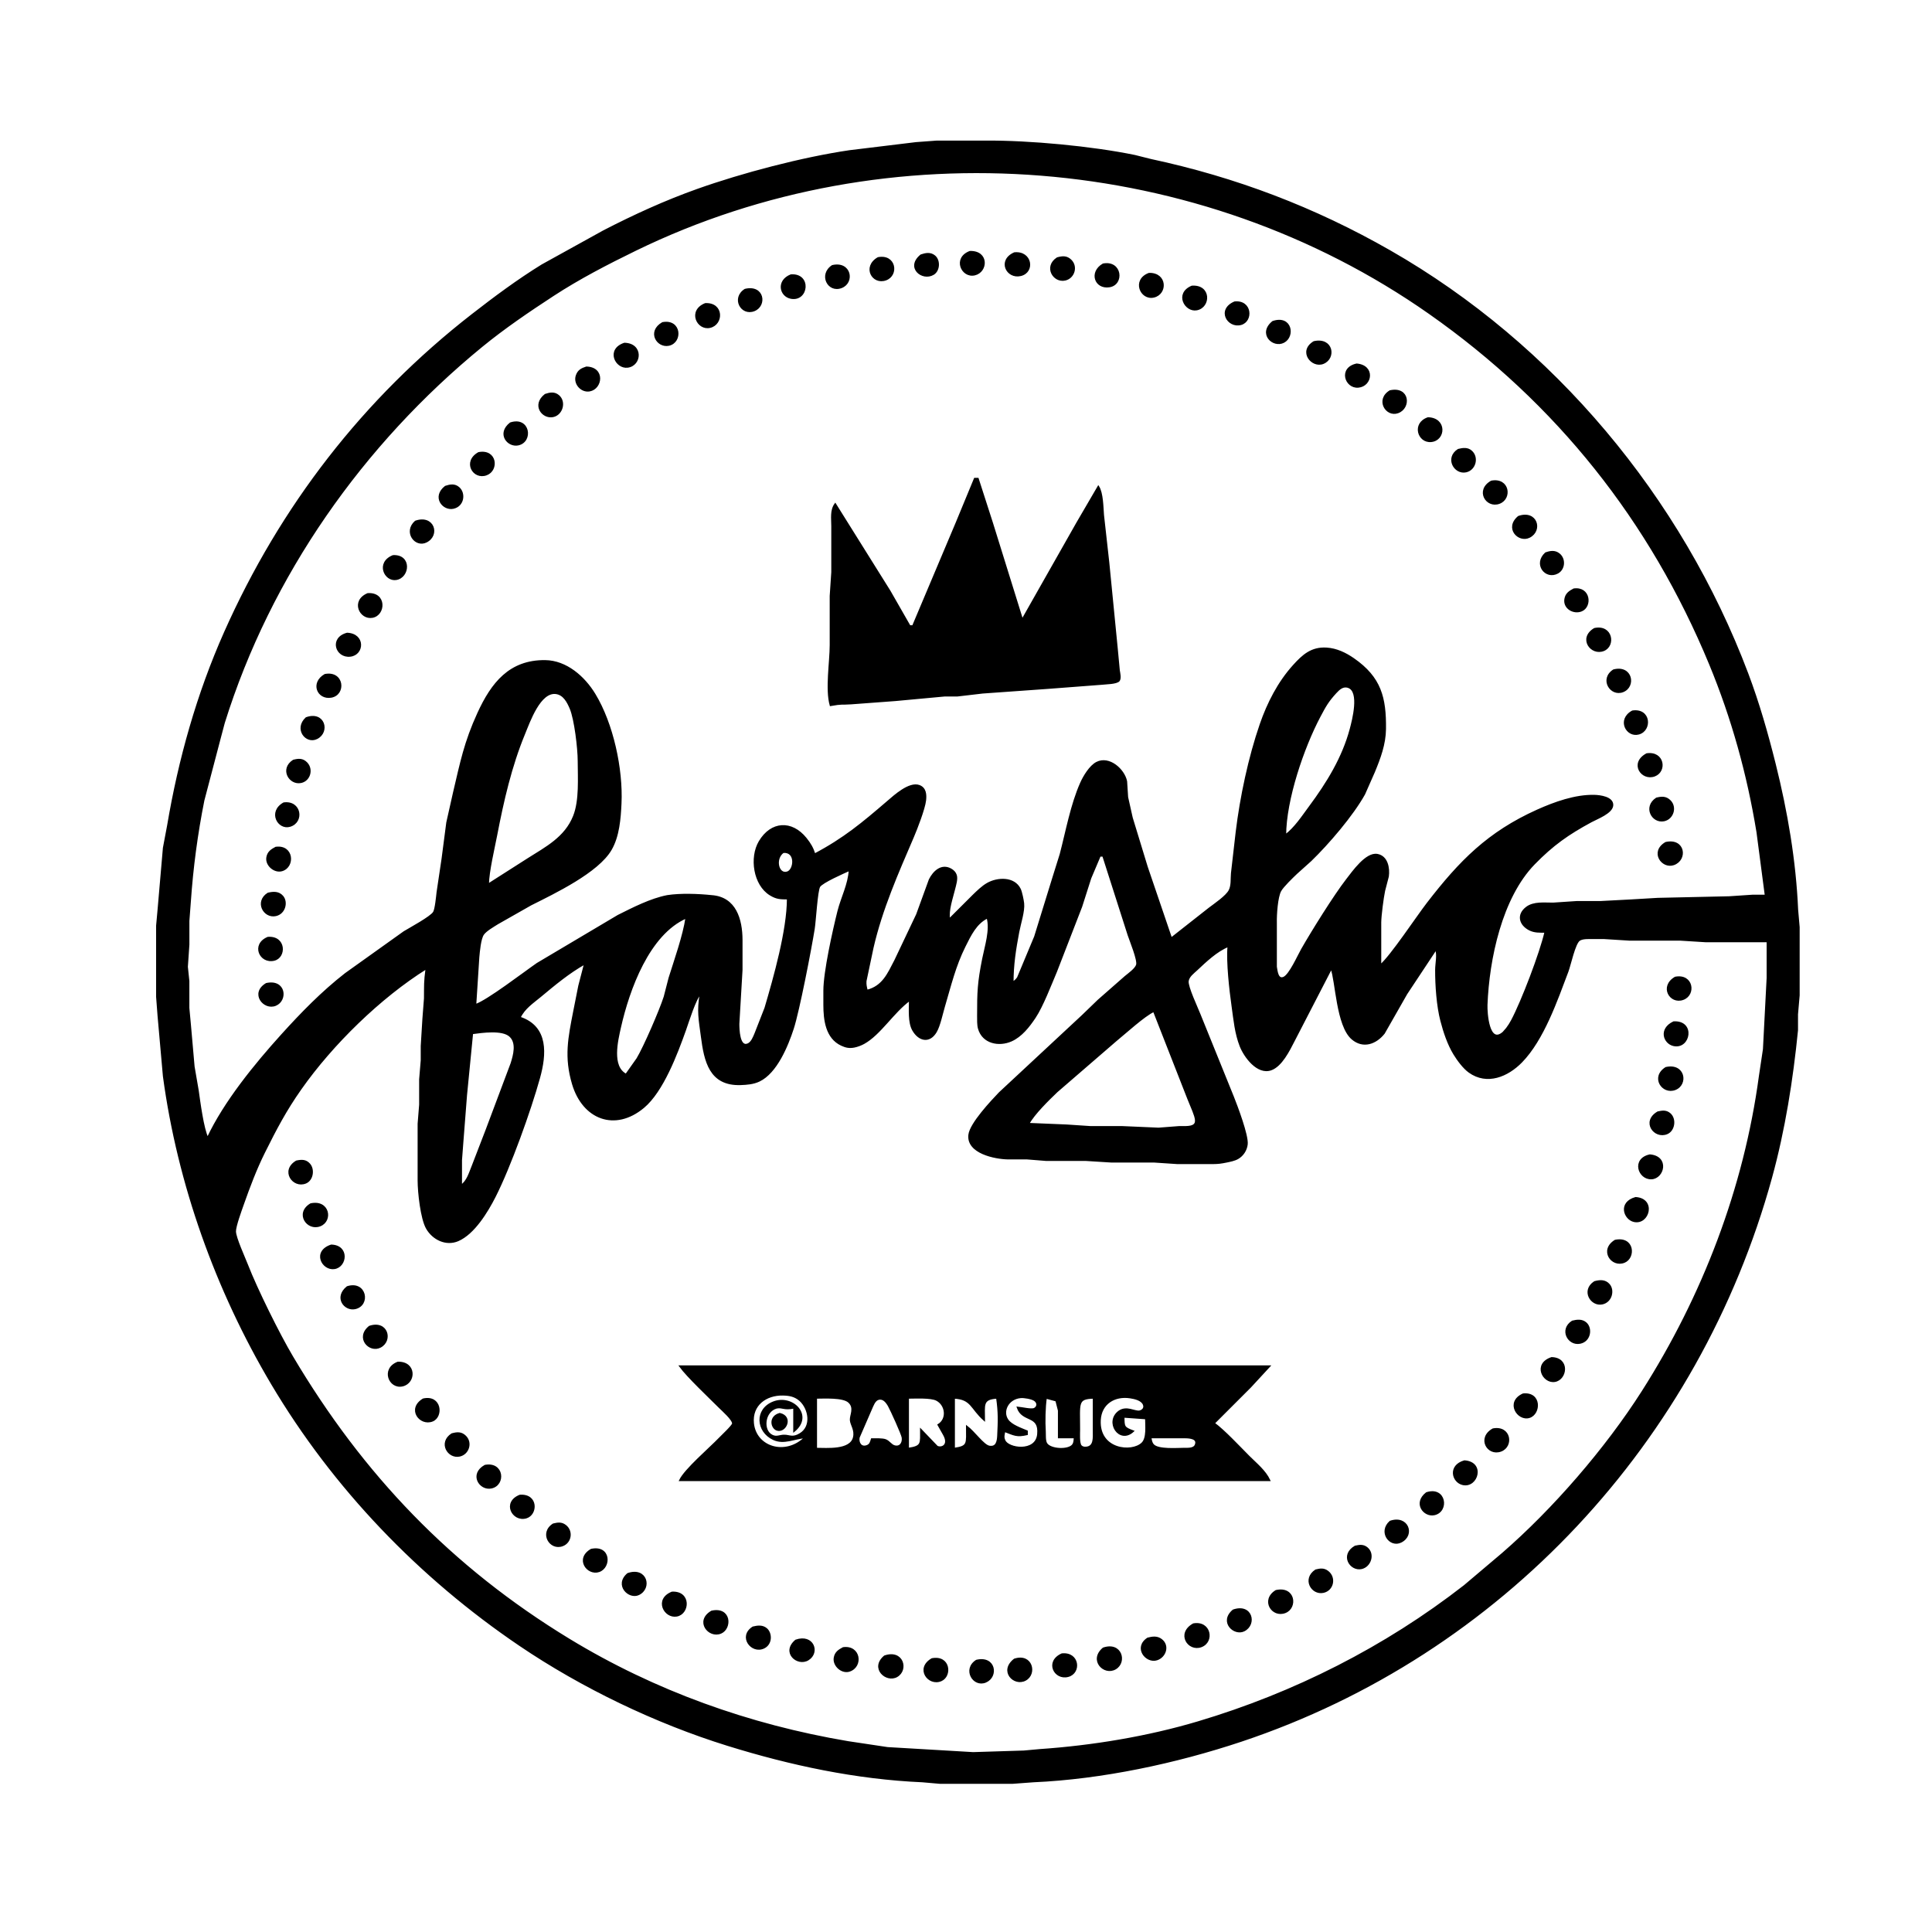 <svg xmlns="http://www.w3.org/2000/svg"
     width="16.931in" height="16.931in"
     viewBox="0 0 1219 1219">
  <path id="Barnslig Logo"
        fill="black" stroke="black" stroke-width="1"
        d="M 612.02,158.83
           C 601.33,162.82 606.91,175.15 614.98,173.26
             622.91,171.40 623.64,158.57 612.02,158.83 Z
           M 640.04,159.69
           C 629.55,164.35 635.35,175.74 643.98,173.68
             652.72,171.60 650.82,158.58 640.04,159.69 Z
           M 581.11,161.02
           C 571.67,168.67 581.87,177.10 588.85,172.98
             592.60,170.77 592.98,164.37 589.69,161.60
             587.07,159.40 583.99,160.03 581.11,161.02 Z
           M 554.04,162.75
           C 544.34,168.34 550.58,179.51 558.98,176.40
             566.75,173.52 564.97,160.67 554.04,162.75 Z
           M 667.11,162.85
           C 658.83,168.25 664.77,178.10 671.98,176.53
             677.50,175.33 679.73,168.36 675.69,164.31
             673.03,161.65 670.37,161.96 667.11,162.85 Z
           M 696.04,166.75
           C 687.46,171.69 690.97,182.16 699.98,180.76
             709.01,179.36 707.55,164.56 696.04,166.75 Z
           M 525.19,167.74
           C 516.84,173.21 522.55,184.56 530.96,181.26
             538.93,178.13 536.66,165.08 525.19,167.74 Z
           M 725.01,172.67
           C 714.44,176.59 719.76,189.18 727.98,187.26
             736.29,185.31 736.02,172.40 725.01,172.67 Z
           M 499.02,173.61
           C 490.17,177.11 492.19,186.70 499.02,188.02
             509.75,190.09 511.71,172.64 499.02,173.61 Z
           M 752.04,180.74
           C 741.37,185.26 747.93,196.59 755.00,195.32
             763.50,193.80 763.85,179.90 752.04,180.74 Z
           M 470.11,182.74
           C 461.78,188.02 467.72,199.11 475.90,195.84
             483.54,192.78 481.87,179.93 470.11,182.74 Z
           M 779.02,190.69
           C 767.96,195.39 774.75,206.79 782.96,204.57
             790.34,202.56 789.61,189.61 779.02,190.69 Z
           M 445.02,191.75
           C 434.23,196.07 440.05,208.23 447.98,206.39
             456.15,204.49 456.31,191.18 445.02,191.75 Z
           M 803.11,203.02
           C 793.99,210.41 803.19,219.31 809.94,215.81
             816.85,212.23 814.76,199.07 803.11,203.02 Z
           M 418.04,203.75
           C 408.55,209.22 414.72,219.22 421.98,217.67
             430.36,215.88 429.55,201.56 418.04,203.75 Z
           M 829.06,215.74
           C 819.32,221.62 827.81,232.03 834.91,229.13
             842.72,225.93 840.84,213.13 829.06,215.74 Z
           M 394.00,216.76
           C 382.69,220.52 388.51,232.42 395.98,231.50
             404.50,230.46 405.55,217.05 394.00,216.76 Z
           M 856.00,229.86
           C 844.74,232.28 848.97,244.81 857.00,244.11
             865.51,243.36 867.24,230.82 856.00,229.86 Z
           M 370.00,231.76
           C 367.02,232.74 364.89,233.74 363.78,237.02
             362.09,242.03 366.83,247.38 372.00,246.47
             379.74,245.09 381.41,232.05 370.00,231.76 Z
           M 877.06,246.74
           C 868.15,252.12 874.64,262.87 881.98,260.24
             889.95,257.39 889.11,244.07 877.06,246.74 Z
           M 344.06,249.02
           C 335.75,255.50 342.32,264.09 348.98,262.67
             354.64,261.46 356.87,253.58 352.43,249.74
             349.83,247.48 346.97,248.05 344.06,249.02 Z
           M 901.02,263.76
           C 891.10,267.14 894.85,279.19 902.99,278.42
             911.76,277.60 912.50,264.05 901.02,263.76 Z
           M 322.06,267.02
           C 313.68,273.56 320.44,281.95 326.98,280.53
             336.11,278.54 334.02,263.08 322.06,267.02 Z
           M 920.11,283.74
           C 911.99,288.89 917.75,299.10 924.98,297.53
             930.71,296.28 932.71,288.66 928.35,284.74
             925.94,282.56 922.94,283.05 920.11,283.74 Z
           M 302.02,285.75
           C 292.13,291.27 298.72,302.51 306.96,299.40
             314.42,296.58 313.19,283.65 302.02,285.75 Z
           M 941.02,303.75
           C 931.15,309.26 937.84,320.42 945.98,317.40
             953.74,314.52 952.01,301.68 941.02,303.75 Z
           M 281.06,307.02
           C 272.81,313.46 279.53,321.92 286.00,320.53
             292.50,319.13 293.45,311.22 289.43,307.74
             286.83,305.48 283.98,306.05 281.06,307.02 Z
           M 958.13,326.02
           C 949.54,333.24 958.26,342.17 964.96,338.81
             973.13,334.71 969.56,322.03 958.13,326.02 Z
           M 262.15,329.02
           C 254.78,335.56 262.04,345.27 268.96,341.81
             277.41,337.58 273.50,325.03 262.15,329.02 Z
           M 975.23,349.02
           C 967.69,355.97 975.29,365.48 982.78,361.42
             987.10,359.07 987.54,352.65 983.72,349.60
             981.04,347.45 978.14,347.97 975.23,349.02 Z
           M 248.01,350.75
           C 237.41,355.00 242.81,366.65 250.00,365.46
             258.12,364.12 259.38,350.17 248.01,350.75 Z
           M 993.02,371.78
           C 990.29,373.23 988.09,374.64 987.54,378.00
             986.60,383.73 992.96,387.34 997.89,385.26
             1004.21,382.60 1003.12,370.39 993.02,371.78 Z
           M 232.04,374.74
           C 221.60,379.16 227.27,390.76 234.98,389.32
             242.95,387.84 243.52,373.92 232.04,374.74 Z
           M 1006.05,396.74
           C 996.03,402.70 1003.99,413.52 1011.89,410.26
             1019.03,407.32 1017.09,394.40 1006.05,396.74 Z
           M 219.02,399.72
           C 208.08,402.62 212.05,414.86 221.00,413.84
             229.42,412.88 230.11,400.19 219.02,399.72 Z
           M 1018.11,422.86
           C 1009.50,428.45 1016.27,439.23 1023.96,436.26
             1031.95,433.16 1029.62,419.87 1018.11,422.86 Z
           M 205.04,425.75
           C 196.14,430.88 200.51,441.18 208.98,439.71
             217.97,438.14 216.76,423.52 205.04,425.75 Z
           M 1030.02,448.78
           C 1020.45,454.00 1026.38,465.06 1033.98,462.94
             1041.99,460.70 1041.26,447.13 1030.02,448.78 Z
           M 193.23,453.02
           C 185.82,459.84 193.14,469.26 199.95,465.81
             207.89,461.78 204.55,448.93 193.23,453.02 Z
           M 1039.02,475.78
           C 1028.34,481.55 1035.91,492.44 1043.96,489.40
             1051.45,486.57 1049.71,474.21 1039.02,475.78 Z
           M 185.11,479.86
           C 176.82,485.24 182.78,495.11 189.98,493.53
             195.44,492.33 197.28,485.39 193.49,481.43
             190.96,478.78 188.29,479.03 185.11,479.86 Z
           M 1045.19,503.74
           C 1037.00,509.12 1042.54,519.26 1049.98,517.67
             1055.45,516.50 1057.74,509.37 1053.69,505.31
             1051.09,502.72 1048.41,502.95 1045.19,503.74 Z
           M 179.04,506.78
           C 169.34,512.24 175.61,523.42 182.98,521.17
             191.66,518.53 189.69,505.30 179.04,506.78 Z
           M 1051.04,531.74
           C 1041.25,537.44 1048.76,547.90 1055.98,545.39
             1064.45,542.44 1062.90,529.13 1051.04,531.74 Z
           M 174.02,534.78
           C 171.29,536.23 169.09,537.64 168.54,541.00
             167.73,545.90 173.27,550.62 177.98,549.17
             185.83,546.76 184.90,533.29 174.02,534.78 Z
           M 169.11,563.74
           C 160.94,568.92 166.56,579.14 173.98,577.53
             179.75,576.27 181.33,569.12 178.26,565.57
             175.78,562.70 172.40,562.95 169.11,563.74 Z
           M 169.04,591.61
           C 158.74,595.87 164.07,607.84 172.98,605.68
             180.28,603.92 180.08,590.76 169.04,591.61 Z
           M 1057.04,616.75
           C 1047.32,622.35 1053.80,633.43 1061.98,630.40
             1069.76,627.52 1067.97,614.67 1057.04,616.75 Z
           M 168.05,620.74
           C 158.07,626.68 166.57,637.19 173.90,634.13
             181.23,631.07 179.94,618.11 168.05,620.74 Z
           M 1056.01,644.92
           C 1046.80,649.25 1049.91,658.20 1056.01,659.53
             1066.17,661.74 1069.37,644.16 1056.01,644.92 Z
           M 1051.11,673.74
           C 1041.74,679.61 1048.99,690.36 1056.96,687.26
             1064.82,684.20 1062.84,671.09 1051.11,673.74 Z
           M 1046.04,701.74
           C 1035.87,707.65 1043.92,718.45 1051.81,715.13
             1056.39,713.20 1057.35,705.94 1053.57,702.74
             1051.19,700.72 1048.78,701.14 1046.04,701.74 Z
           M 1041.00,728.86
           C 1029.70,731.29 1033.91,743.95 1042.00,743.59
             1049.68,743.25 1052.92,729.87 1041.00,728.86 Z
           M 187.05,732.74
           C 177.25,738.57 184.99,749.53 192.89,746.26
             197.17,744.49 198.19,737.95 195.26,734.57
             192.92,731.86 190.17,732.07 187.05,732.74 Z
           M 1032.00,755.77
           C 1021.19,758.77 1024.88,769.19 1031.02,770.53
             1040.32,772.56 1044.60,756.54 1032.00,755.77 Z
           M 196.05,759.74
           C 186.42,765.47 193.90,776.42 201.96,773.26
             209.74,770.21 207.51,757.21 196.05,759.74 Z
           M 1019.10,782.75
           C 1009.38,788.69 1016.93,799.54 1024.89,796.26
             1031.64,793.48 1030.89,780.34 1019.10,782.75 Z
           M 209.00,785.76
           C 197.26,789.64 203.46,801.38 211.00,800.24
             218.58,799.09 220.05,786.04 209.00,785.76 Z
           M 1006.11,808.85
           C 997.88,814.21 1003.95,824.06 1010.98,822.53
             1016.75,821.27 1018.33,814.12 1015.26,810.57
             1012.75,807.66 1009.41,807.95 1006.11,808.85 Z
           M 219.11,812.03
           C 210.96,818.61 217.50,826.92 224.00,825.53
             233.59,823.46 230.82,808.24 219.11,812.03 Z
           M 992.11,833.74
           C 984.10,838.82 989.51,848.88 996.98,847.34
             1003.42,846.01 1004.36,837.96 1000.57,834.74
             998.06,832.60 995.01,833.04 992.11,833.74 Z
           M 233.11,837.02
           C 224.42,844.06 233.15,853.38 239.95,849.82
             247.63,845.80 244.35,833.20 233.11,837.02 Z
           M 979.00,856.76
           C 967.39,860.62 973.66,872.67 981.00,871.46
             988.39,870.24 990.20,857.04 979.00,856.76 Z
           M 251.04,859.67
           C 240.62,863.66 245.67,876.20 253.98,874.26
             262.13,872.35 262.35,859.39 251.04,859.67 Z
           M 961.04,879.69
           C 950.03,884.62 957.68,896.46 964.96,894.17
             971.82,892.01 972.33,878.53 961.04,879.69 Z
           M 267.05,882.87
           C 256.96,888.97 265.10,899.57 272.89,896.40
             279.38,893.76 278.24,880.36 267.05,882.87 Z
           M 942.02,901.75
           C 932.18,907.24 938.62,918.49 946.98,915.40
             954.73,912.53 953.01,899.68 942.02,901.75 Z
           M 285.11,904.85
           C 276.83,910.25 282.77,920.10 289.98,918.53
             295.50,917.33 297.73,910.36 293.69,906.31
             291.03,903.65 288.37,903.96 285.11,904.85 Z
           M 924.00,921.90
           C 913.81,924.79 916.44,935.09 923.02,936.53
             932.11,938.51 936.82,922.78 924.00,921.90 Z
           M 306.02,924.75
           C 296.36,930.14 302.77,940.19 310.00,938.67
             318.72,936.83 317.60,922.57 306.02,924.75 Z
           M 900.06,942.02
           C 891.79,948.48 898.57,956.93 904.98,955.53
             914.11,953.54 912.02,938.08 900.06,942.02 Z
           M 328.02,943.61
           C 317.12,947.92 323.52,959.90 331.91,957.57
             338.90,955.61 339.25,942.76 328.02,943.61 Z
           M 877.15,960.02
           C 869.80,966.53 877.01,976.29 883.96,972.81
             892.58,968.50 888.21,956.20 877.15,960.02 Z
           M 349.11,961.74
           C 340.59,967.14 347.05,978.09 354.95,975.09
             360.22,973.10 361.24,966.04 356.77,962.60
             354.24,960.64 351.93,961.06 349.11,961.74 Z
           M 855.04,975.74
           C 845.73,981.15 852.05,991.02 859.00,989.53
             864.62,988.32 867.13,980.61 862.57,976.74
             860.19,974.72 857.78,975.14 855.04,975.74 Z
           M 373.04,977.74
           C 362.99,983.58 370.82,993.91 377.98,991.39
             385.31,988.80 385.01,975.18 373.04,977.74 Z
           M 830.19,990.74
           C 821.91,996.17 827.67,1006.12 834.98,1004.53
             841.10,1003.20 842.67,995.37 837.77,991.60
             835.26,989.66 832.99,990.05 830.19,990.74 Z
           M 396.13,993.02
           C 387.87,1000.04 396.86,1008.86 402.96,1005.94
             411.13,1002.02 407.88,988.92 396.13,993.02 Z
           M 805.10,1003.74
           C 795.72,1009.53 802.73,1020.53 810.95,1017.26
             818.35,1014.32 816.91,1001.08 805.10,1003.74 Z
           M 424.02,1004.75
           C 413.05,1009.14 419.34,1020.84 426.98,1019.47
             434.76,1018.07 435.69,1004.16 424.02,1004.75 Z
           M 778.13,1016.02
           C 769.44,1023.32 778.77,1031.94 784.95,1028.81
             792.76,1024.85 789.77,1011.96 778.13,1016.02 Z
           M 449.04,1016.74
           C 438.69,1022.76 447.26,1033.47 454.81,1030.26
             461.48,1027.43 461.05,1014.10 449.04,1016.74 Z
           M 753.02,1024.76
           C 742.46,1030.61 749.81,1041.84 757.91,1038.82
             765.95,1035.81 763.68,1022.88 753.02,1024.76 Z
           M 475.11,1026.74
           C 465.99,1032.52 474.27,1043.32 481.94,1039.65
             487.03,1037.21 486.72,1030.41 483.57,1027.74
             481.06,1025.60 478.01,1026.04 475.11,1026.74 Z
           M 724.19,1033.74
           C 715.37,1039.54 723.24,1049.31 729.98,1047.07
             735.31,1045.30 737.60,1038.35 732.77,1034.60
             730.12,1032.54 727.16,1032.98 724.19,1033.74 Z
           M 502.13,1035.02
           C 493.13,1042.60 503.25,1051.22 509.89,1047.11
             517.14,1042.62 513.02,1031.22 502.13,1035.02 Z
           M 532.02,1039.78
           C 529.29,1041.23 527.09,1042.64 526.54,1046.00
             525.73,1050.90 531.21,1055.81 535.98,1054.22
             544.27,1051.46 542.68,1038.32 532.02,1039.78 Z
           M 696.13,1040.02
           C 687.28,1047.45 696.68,1057.00 703.79,1052.82
             710.77,1048.72 707.46,1036.14 696.13,1040.02 Z
           M 670.04,1043.69
           C 659.49,1048.38 665.44,1059.87 673.96,1057.57
             681.94,1055.41 680.70,1042.59 670.04,1043.69 Z
           M 558.13,1045.02
           C 549.19,1052.53 559.27,1061.47 565.87,1057.68
             572.97,1053.60 569.61,1041.01 558.13,1045.02 Z
           M 588.04,1046.75
           C 577.70,1052.70 585.90,1063.70 593.81,1060.26
             600.33,1057.43 599.27,1044.62 588.04,1046.75 Z
           M 640.06,1047.02
           C 630.62,1054.38 639.88,1063.74 646.94,1059.97
             654.06,1056.18 651.09,1043.38 640.06,1047.02 Z
           M 616.11,1047.74
           C 607.53,1053.18 614.20,1064.40 621.91,1061.14
             629.71,1057.84 627.86,1044.93 616.11,1047.74 Z
           M 429.00,862.00
           C 433.56,868.37 447.70,881.70 454.00,888.00
             455.82,889.82 462.62,895.76 462.40,898.24
             462.28,899.59 455.39,906.05 454.00,907.49
             447.83,913.91 432.19,927.26 429.00,934.00
             429.00,934.00 801.00,934.00 801.00,934.00
             798.17,928.02 792.63,923.63 788.00,919.00
             782.19,913.19 772.16,902.41 766.00,898.00
             766.00,898.00 789.00,875.00 789.00,875.00
             789.00,875.00 801.00,862.00 801.00,862.00
             801.00,862.00 761.00,862.00 761.00,862.00
             761.00,862.00 679.00,862.00 679.00,862.00
             679.00,862.00 429.00,862.00 429.00,862.00 Z
           M 501.00,888.22
           C 501.00,888.22 501.00,903.00 501.00,903.00
             513.05,893.25 500.09,880.03 488.00,884.74
             476.42,889.25 477.43,903.16 488.00,908.08
             494.76,911.22 501.11,907.34 508.00,907.00
             495.54,919.20 476.71,913.26 475.20,898.00
             474.06,886.44 483.29,879.79 494.00,880.02
             498.11,880.10 501.49,880.71 504.79,883.56
             510.60,888.86 512.60,900.08 504.79,904.77
             500.23,907.61 498.03,905.73 495.00,905.73
             492.11,905.61 490.03,907.24 487.11,905.73
             480.86,902.68 481.98,890.42 490.00,888.22
             493.85,887.50 494.57,889.60 501.00,888.22 Z
           M 642.00,888.00
           C 645.11,897.47 656.15,892.23 654.89,905.00
             653.72,916.82 635.78,914.13 633.81,908.78
             632.80,906.76 633.47,904.94 633.81,903.00
             639.93,905.35 641.58,906.50 648.00,905.00
             648.00,905.00 648.00,903.00 648.00,903.00
             644.16,901.37 638.11,899.35 635.74,895.89
             631.99,890.42 635.97,882.34 644.00,881.64
             646.18,881.45 650.85,882.24 652.68,883.43
             654.99,884.92 654.90,887.63 652.68,888.81
             650.86,889.77 644.52,888.21 642.00,888.00 Z
           M 715.00,903.00
           C 708.99,900.77 709.07,900.28 709.00,894.00
             709.00,894.00 723.00,895.00 723.00,895.00
             723.00,899.44 723.99,907.32 720.69,910.57
             714.22,916.94 693.05,914.96 694.04,896.00
             694.59,885.55 703.21,880.29 713.00,881.77
             715.87,882.21 720.36,883.14 721.60,886.17
             722.49,888.35 721.04,890.03 718.89,890.48
             715.67,890.86 710.86,887.23 706.11,890.48
             697.12,896.97 706.24,911.14 715.00,903.00 Z
           M 515.00,914.00
           C 515.00,914.00 515.00,882.00 515.00,882.00
             520.02,882.00 531.86,881.23 535.57,884.58
             539.65,888.28 536.50,892.94 536.71,896.00
             536.93,899.10 539.84,902.23 538.68,906.98
             536.61,915.47 521.70,914.00 515.00,914.00 Z
           M 550.00,908.00
           C 549.38,909.95 549.11,911.57 546.87,912.34
             543.22,913.61 541.30,910.34 541.89,907.00
             541.89,907.00 549.70,889.00 549.70,889.00
             550.67,886.89 551.74,883.50 554.21,882.78
             557.34,881.87 559.42,884.72 560.74,887.05
             562.18,889.59 569.09,904.75 569.42,907.00
             569.91,910.41 567.93,913.51 564.20,912.35
             562.14,911.70 561.11,909.54 558.79,908.59
             556.82,907.79 552.27,908.00 550.00,908.00 Z
           M 592.00,899.00
           C 592.00,899.00 595.39,905.00 595.39,905.00
             599.30,911.77 594.31,914.11 591.29,912.72
             591.29,912.72 581.00,902.00 581.00,902.00
             581.00,910.88 581.96,912.70 573.00,914.00
             573.00,914.00 573.00,882.00 573.00,882.00
             577.47,882.00 587.28,881.41 590.96,883.31
             596.99,886.44 598.01,895.39 592.00,899.00 Z
           M 621.00,896.00
           C 621.00,886.50 619.43,882.57 629.00,882.00
             630.34,891.33 630.12,896.71 629.67,906.00
             629.50,909.44 628.79,913.49 624.15,912.65
             620.51,911.99 614.70,903.53 610.00,900.00
             610.00,911.03 611.16,912.67 602.00,914.00
             602.00,914.00 602.00,882.00 602.00,882.00
             613.20,882.55 612.57,888.57 621.00,896.00 Z
           M 668.00,907.00
           C 668.00,907.00 678.00,907.00 678.00,907.00
             677.87,908.58 677.93,910.19 676.98,911.57
             674.38,915.35 662.56,914.77 660.21,910.72
             659.13,908.87 659.48,905.24 659.34,903.00
             658.95,897.08 659.12,887.85 660.00,882.00
             660.00,882.00 666.40,883.74 666.40,883.74
             666.40,883.74 668.00,890.00 668.00,890.00
             668.00,890.00 668.00,907.00 668.00,907.00 Z
           M 690.00,882.00
           C 690.00,882.00 690.00,895.00 690.00,895.00
             690.00,895.00 690.00,903.00 690.00,903.00
             689.99,907.02 690.68,913.09 685.01,913.30
             683.87,913.34 682.77,913.12 681.99,912.22
             680.58,910.60 681.00,904.26 681.00,902.00
             681.00,885.15 679.43,882.27 690.00,882.00 Z
           M 492.00,892.00
           C 485.23,893.85 486.67,900.95 490.22,902.16
             495.55,903.96 500.35,893.95 492.00,892.00 Z
           M 726.00,907.00
           C 726.00,907.00 738.00,907.00 738.00,907.00
             738.00,907.00 748.00,907.00 748.00,907.00
             750.66,907.05 756.05,907.42 754.34,911.70
             753.29,914.34 749.31,913.98 747.00,914.00
             742.55,914.03 730.74,914.98 727.68,911.66
             726.42,910.29 726.30,908.72 726.00,907.00 Z
           M 615.00,302.00
           C 615.00,302.00 603.43,330.00 603.43,330.00
             603.43,330.00 576.00,395.00 576.00,395.00
             576.00,395.00 574.00,395.00 574.00,395.00
             574.00,395.00 561.40,373.00 561.40,373.00
             561.40,373.00 527.00,318.00 527.00,318.00
             524.09,321.96 525.00,327.26 525.00,332.00
             525.00,332.00 525.00,361.00 525.00,361.00
             525.00,361.00 524.00,376.00 524.00,376.00
             524.00,376.00 524.00,407.00 524.00,407.00
             523.98,417.82 521.11,434.81 524.00,445.00
             531.57,443.64 530.49,444.36 537.00,443.91
             537.00,443.91 565.00,441.83 565.00,441.83
             565.00,441.83 596.00,438.96 596.00,438.96
             596.00,438.96 604.00,438.96 604.00,438.96
             604.00,438.96 620.00,437.09 620.00,437.09
             620.00,437.09 661.00,434.17 661.00,434.17
             661.00,434.17 695.00,431.58 695.00,431.58
             697.54,431.24 704.57,431.30 706.05,429.40
             707.09,427.80 706.33,424.84 706.05,423.00
             706.05,423.00 704.73,409.00 704.73,409.00
             704.73,409.00 699.42,355.00 699.42,355.00
             699.42,355.00 696.08,325.00 696.08,325.00
             695.68,319.96 695.63,311.06 693.00,307.00
             693.00,307.00 679.58,330.00 679.58,330.00
             679.58,330.00 660.30,364.00 660.30,364.00
             660.30,364.00 645.00,391.00 645.00,391.00
             645.00,391.00 626.02,330.00 626.02,330.00
             626.02,330.00 617.00,302.00 617.00,302.00
             617.00,302.00 615.00,302.00 615.00,302.00 Z
           M 591.00,89.21
           C 591.00,89.21 578.00,90.17 578.00,90.17
             578.00,90.17 536.00,95.27 536.00,95.27
             506.31,99.64 468.29,109.62 440.00,119.70
             419.74,126.91 400.08,135.90 381.00,145.74
             381.00,145.74 342.00,167.31 342.00,167.31
             326.69,176.75 312.18,187.55 298.00,198.58
             229.41,251.94 177.15,319.69 141.86,399.00
             124.58,437.84 112.98,479.14 105.92,521.00
             105.92,521.00 103.28,535.00 103.28,535.00
             103.28,535.00 99.91,574.00 99.91,574.00
             99.91,574.00 99.00,584.00 99.00,584.00
             99.00,584.00 99.00,629.00 99.00,629.00
             99.00,629.00 99.91,641.00 99.91,641.00
             99.91,641.00 103.28,679.00 103.28,679.00
             112.46,747.10 136.46,813.99 171.45,873.00
             210.48,938.81 264.74,995.21 328.00,1038.04
             367.24,1064.61 413.75,1086.96 459.00,1101.02
             498.87,1113.42 540.23,1122.22 582.00,1124.04
             582.00,1124.04 593.00,1125.00 593.00,1125.00
             593.00,1125.00 639.00,1125.00 639.00,1125.00
             639.00,1125.00 652.00,1124.04 652.00,1124.04
             695.23,1122.15 741.96,1112.17 783.00,1098.49
             947.14,1043.76 1071.81,909.31 1117.58,743.00
             1125.87,712.85 1130.87,681.08 1133.96,650.00
             1133.96,650.00 1133.96,640.00 1133.96,640.00
             1133.96,640.00 1135.00,628.00 1135.00,628.00
             1135.00,628.00 1135.00,585.00 1135.00,585.00
             1135.00,585.00 1134.04,574.00 1134.04,574.00
             1132.69,542.98 1127.40,512.13 1119.87,482.00
             1115.08,462.79 1109.58,443.55 1102.58,425.00
             1060.68,314.02 980.19,217.49 877.00,158.43
             829.42,131.19 779.56,112.25 726.00,100.79
             726.00,100.79 716.00,98.28 716.00,98.28
             689.11,92.72 649.50,89.00 622.00,89.21
             622.00,89.21 591.00,89.21 591.00,89.21 Z
           M 1114.00,565.00
           C 1114.00,565.00 1106.00,565.00 1106.00,565.00
             1106.00,565.00 1091.00,566.00 1091.00,566.00
             1091.00,566.00 1046.00,567.00 1046.00,567.00
             1046.00,567.00 1029.00,568.00 1029.00,568.00
             1029.00,568.00 1010.00,569.00 1010.00,569.00
             1010.00,569.00 995.00,569.00 995.00,569.00
             995.00,569.00 980.00,570.00 980.00,570.00
             974.47,570.06 967.72,569.08 963.11,572.65
             957.26,577.16 958.87,583.38 965.02,586.55
             968.21,588.19 971.53,587.99 975.00,588.00
             972.03,601.16 960.23,632.06 953.83,644.00
             952.91,645.71 951.87,647.37 950.69,648.91
             950.69,648.91 948.49,651.43 948.49,651.43
             939.16,659.61 937.85,638.92 938.04,634.00
             939.16,605.10 947.24,566.32 968.01,545.00
             979.69,533.02 989.40,526.20 1004.00,518.31
             1007.70,516.30 1017.20,512.82 1017.40,508.03
             1017.59,503.08 1009.53,502.10 1006.00,502.01
             993.97,501.71 980.89,506.41 970.00,511.30
             939.01,525.25 921.20,543.35 900.65,570.00
             894.02,578.60 877.66,603.36 871.00,609.00
             871.00,609.00 871.00,582.00 871.00,582.00
             871.06,577.55 872.51,566.44 873.45,562.00
             873.45,562.00 875.79,553.00 875.79,553.00
             876.52,547.77 875.28,540.39 869.00,539.27
             861.99,538.01 853.56,550.16 849.79,555.00
             841.97,565.07 827.97,587.56 821.43,599.00
             819.14,603.00 813.78,615.22 809.95,616.83
             806.01,618.49 805.59,612.45 805.14,610.00
             805.14,610.00 805.14,582.00 805.14,582.00
             805.01,577.32 805.74,565.86 807.93,562.00
             809.58,559.10 815.39,553.53 818.00,551.04
             818.00,551.04 827.00,542.96 827.00,542.96
             838.06,532.26 853.40,514.38 860.83,501.00
             860.83,501.00 867.01,487.00 867.01,487.00
             870.61,478.28 873.88,469.57 874.00,460.00
             874.23,440.24 871.07,427.57 854.00,415.72
             848.93,412.21 843.25,409.48 837.00,409.09
             827.58,408.51 822.13,413.38 816.17,420.00
             806.64,430.57 799.98,443.59 795.34,457.00
             788.11,477.90 782.81,503.03 780.15,525.00
             780.15,525.00 777.17,551.00 777.17,551.00
             776.83,554.56 777.38,558.67 775.69,561.91
             773.77,565.58 766.47,570.49 763.00,573.13
             763.00,573.13 739.00,592.00 739.00,592.00
             739.00,592.00 723.67,547.00 723.67,547.00
             723.67,547.00 714.21,516.00 714.21,516.00
             714.21,516.00 711.30,503.00 711.30,503.00
             711.30,503.00 710.66,493.00 710.66,493.00
             709.17,485.57 699.81,477.21 692.01,481.18
             687.81,483.31 683.93,489.77 682.04,494.00
             675.94,507.68 672.93,524.45 669.12,539.00
             669.12,539.00 664.43,554.00 664.43,554.00
             664.43,554.00 653.00,591.00 653.00,591.00
             653.00,591.00 642.19,616.89 642.19,616.89
             641.05,618.49 640.43,618.82 639.00,620.00
             639.00,608.66 640.52,599.11 642.61,588.00
             643.61,582.71 646.22,574.93 645.70,570.00
             645.48,567.93 644.44,562.81 643.57,561.02
             639.88,553.44 629.40,553.91 623.04,557.52
             619.83,559.34 616.63,562.46 613.99,565.04
             613.99,565.04 599.00,580.00 599.00,580.00
             597.92,574.62 600.78,566.56 602.13,561.00
             602.74,558.48 604.03,554.60 603.17,552.10
             602.60,550.43 601.41,549.30 599.89,548.45
             594.03,545.20 589.09,549.96 586.56,555.00
             586.56,555.00 578.55,577.00 578.55,577.00
             578.55,577.00 564.78,606.00 564.78,606.00
             560.43,614.34 557.12,622.49 547.00,625.00
             546.47,622.79 546.05,621.33 546.22,619.00
             546.22,619.00 550.65,598.00 550.65,598.00
             556.22,573.68 566.35,550.82 576.15,528.00
             578.39,522.77 583.21,510.32 583.82,505.00
             584.24,501.34 583.97,497.24 579.94,495.78
             573.72,493.51 564.32,502.15 560.00,505.87
             544.24,519.41 532.62,529.15 514.00,539.00
             512.74,535.04 511.10,532.26 508.48,529.01
             499.47,517.85 486.63,518.54 479.22,531.00
             473.27,541.02 475.70,558.23 486.02,564.52
             490.09,567.00 492.45,566.96 497.00,567.00
             496.99,586.90 488.58,616.60 482.86,636.00
             482.86,636.00 476.60,652.00 476.60,652.00
             475.65,654.26 474.35,657.80 471.91,658.83
             466.19,661.27 466.01,649.02 466.00,646.00
             466.00,646.00 468.00,612.00 468.00,612.00
             468.00,612.00 468.00,593.00 468.00,593.00
             467.94,580.19 464.10,566.34 449.00,565.28
             440.51,564.39 429.36,563.98 421.00,565.28
             410.53,567.32 399.46,573.02 390.00,577.75
             390.00,577.75 339.00,608.02 339.00,608.02
             330.72,613.73 307.45,631.63 300.00,634.00
             300.00,634.00 301.93,604.00 301.93,604.00
             302.26,600.41 302.93,592.29 304.90,589.47
             306.61,587.04 311.39,584.33 314.00,582.68
             314.00,582.68 335.00,570.75 335.00,570.75
             349.86,563.30 377.24,550.23 385.47,536.00
             390.35,527.57 391.19,516.54 391.64,506.99
             392.67,485.22 386.51,456.62 375.17,438.00
             368.55,427.12 357.27,417.16 344.00,417.00
             321.61,416.74 310.36,431.09 301.69,450.00
             293.27,468.38 290.87,480.86 286.35,500.00
             286.35,500.00 282.08,519.00 282.08,519.00
             282.08,519.00 279.08,542.00 279.08,542.00
             279.08,542.00 275.95,563.00 275.95,563.00
             275.65,565.68 274.89,573.68 273.71,575.62
             271.88,578.65 258.77,585.71 255.00,588.00
             255.00,588.00 218.00,614.42 218.00,614.42
             203.24,625.93 190.35,639.16 177.83,653.00
             161.07,671.54 141.68,695.26 131.00,718.00
             128.08,712.28 125.88,695.07 124.87,688.00
             124.87,688.00 122.28,673.00 122.28,673.00
             122.28,673.00 119.91,646.00 119.91,646.00
             119.91,646.00 118.98,636.00 118.98,636.00
             118.98,636.00 118.98,619.00 118.98,619.00
             118.98,619.00 118.04,610.00 118.04,610.00
             118.04,610.00 119.00,596.00 119.00,596.00
             119.00,596.00 119.00,581.00 119.00,581.00
             119.00,581.00 119.91,569.00 119.91,569.00
             121.39,547.48 124.21,526.20 128.45,505.00
             128.45,505.00 138.96,465.00 138.96,465.00
             138.96,465.00 141.35,456.00 141.35,456.00
             170.43,362.88 228.73,280.06 304.00,218.46
             318.19,206.85 333.65,196.36 349.00,186.34
             365.53,175.55 383.27,166.39 401.00,157.74
             560.46,80.01 756.76,95.76 902.00,197.72
             982.39,254.15 1041.41,328.43 1078.86,419.00
             1092.99,453.17 1102.79,488.53 1108.75,525.00
             1108.75,525.00 1114.00,565.00 1114.00,565.00 Z
           M 811.00,527.00
           C 811.07,504.51 822.23,471.78 832.70,452.00
             836.08,445.63 837.73,442.55 842.75,437.06
             844.89,434.72 847.42,432.32 850.87,433.62
             858.31,436.42 853.62,454.37 852.12,460.00
             847.28,478.13 837.45,494.08 826.37,509.00
             821.80,515.16 817.14,522.39 811.00,527.00 Z
           M 308.00,558.00
           C 308.18,549.56 311.52,535.69 313.20,527.00
             317.37,505.35 322.35,483.45 330.81,463.00
             333.94,455.45 340.67,435.82 351.00,437.45
             355.80,438.20 358.23,442.93 359.95,447.00
             362.86,453.92 364.99,472.23 365.00,480.00
             365.02,490.77 366.05,505.06 362.07,515.00
             356.65,528.54 344.64,534.67 333.00,542.05
             333.00,542.05 308.00,558.00 308.00,558.00 Z
           M 811.00,527.00
           C 811.00,527.00 811.00,528.00 811.00,528.00
             811.00,528.00 810.00,527.00 810.00,527.00
             810.00,527.00 811.00,527.00 811.00,527.00 Z
           M 494.22,537.66
           C 502.56,537.04 501.32,548.84 496.86,550.34
             490.85,552.37 488.47,541.64 494.22,537.66 Z
           M 696.00,540.00
           C 696.00,540.00 712.00,590.00 712.00,590.00
             713.22,593.68 718.27,605.83 717.31,608.83
             716.48,611.44 712.13,614.48 710.00,616.25
             710.00,616.25 693.00,631.17 693.00,631.17
             693.00,631.17 683.00,640.83 683.00,640.83
             683.00,640.83 630.67,689.54 630.67,689.54
             625.56,694.88 612.33,708.95 611.50,716.00
             610.15,727.38 627.76,730.90 636.00,731.04
             636.00,731.04 648.00,731.04 648.00,731.04
             648.00,731.04 660.00,732.00 660.00,732.00
             660.00,732.00 685.00,732.00 685.00,732.00
             685.00,732.00 701.00,733.00 701.00,733.00
             701.00,733.00 728.00,733.00 728.00,733.00
             728.00,733.00 743.00,734.00 743.00,734.00
             743.00,734.00 765.00,734.00 765.00,734.00
             768.84,733.95 770.25,733.76 774.00,733.00
             776.19,732.55 779.02,731.98 780.96,730.86
             784.16,729.02 786.34,725.68 786.75,722.00
             787.38,716.42 780.35,697.89 778.00,692.00
             778.00,692.00 756.94,640.00 756.94,640.00
             755.35,635.88 749.03,622.61 749.50,619.04
             749.89,616.02 752.91,613.88 755.00,611.92
             760.65,606.62 767.76,599.81 775.00,597.00
             774.10,607.06 776.13,624.73 777.58,635.00
             778.77,643.46 779.51,651.96 782.66,660.00
             785.30,666.73 793.46,677.90 802.00,674.82
             808.47,672.50 813.25,662.85 816.24,657.00
             816.24,657.00 840.00,611.00 840.00,611.00
             843.07,618.71 843.47,647.18 853.19,655.44
             860.09,661.32 868.07,658.40 873.24,651.91
             873.24,651.91 887.45,627.00 887.45,627.00
             887.45,627.00 906.00,599.00 906.00,599.00
             907.33,602.62 906.02,607.73 906.00,612.00
             905.96,621.59 906.87,634.77 909.29,644.00
             911.14,651.09 913.65,658.73 917.46,665.00
             919.75,668.76 923.45,673.80 927.01,676.35
             938.32,684.45 951.26,678.89 959.96,669.99
             973.73,655.89 982.20,631.19 989.09,613.00
             990.66,608.85 993.45,595.29 996.48,593.17
             998.51,591.76 1002.57,592.00 1005.00,592.00
             1005.00,592.00 1012.00,592.00 1012.00,592.00
             1012.00,592.00 1028.00,593.00 1028.00,593.00
             1028.00,593.00 1060.00,593.00 1060.00,593.00
             1060.00,593.00 1076.00,594.00 1076.00,594.00
             1076.00,594.00 1115.16,594.00 1115.16,594.00
             1115.16,594.00 1115.16,605.00 1115.16,605.00
             1115.16,605.00 1115.16,617.00 1115.16,617.00
             1115.16,617.00 1112.83,662.00 1112.83,662.00
             1112.83,662.00 1110.28,679.00 1110.28,679.00
             1100.75,749.73 1074.62,817.86 1036.31,878.00
             1013.39,913.97 980.15,952.42 948.00,980.28
             948.00,980.28 924.00,1000.58 924.00,1000.58
             874.08,1039.48 816.61,1068.51 756.00,1086.56
             724.09,1096.07 689.15,1101.82 656.00,1104.09
             656.00,1104.09 646.00,1105.00 646.00,1105.00
             646.00,1105.00 614.00,1106.00 614.00,1106.00
             614.00,1106.00 597.00,1105.00 597.00,1105.00
             597.00,1105.00 560.00,1102.83 560.00,1102.83
             560.00,1102.83 535.00,1099.08 535.00,1099.08
             472.75,1088.58 413.05,1067.28 359.00,1034.39
             284.59,989.09 228.69,930.73 184.40,856.00
             175.98,841.81 161.89,813.34 155.94,798.00
             154.20,793.52 148.48,781.07 148.39,777.00
             148.32,773.74 152.06,763.54 153.31,760.00
             157.26,748.81 161.45,737.64 166.75,727.00
             174.13,712.20 180.15,700.68 189.77,687.00
             209.58,658.83 239.77,629.29 269.00,611.00
             267.83,619.90 268.10,621.36 268.00,630.00
             268.00,630.00 267.00,643.00 267.00,643.00
             267.00,643.00 265.96,660.00 265.96,660.00
             265.96,660.00 265.96,669.00 265.96,669.00
             265.96,669.00 264.96,681.00 264.96,681.00
             264.96,681.00 264.96,697.00 264.96,697.00
             264.96,697.00 264.00,709.00 264.00,709.00
             264.00,709.00 264.00,745.00 264.00,745.00
             264.01,752.24 265.78,768.89 269.28,774.99
             273.22,781.87 281.46,785.89 289.00,782.64
             299.06,778.29 307.41,764.51 312.24,755.00
             321.74,736.31 334.60,700.49 340.26,680.00
             344.29,665.40 345.81,647.91 328.00,642.00
             330.81,636.07 336.04,632.71 341.00,628.59
             349.91,621.17 358.85,613.70 369.00,608.00
             369.00,608.00 365.37,622.00 365.37,622.00
             365.37,622.00 362.20,638.00 362.20,638.00
             358.90,654.83 356.35,666.92 361.44,684.00
             367.97,705.88 387.98,713.67 405.99,698.66
             418.17,688.51 427.01,664.84 432.31,650.00
             434.01,645.24 438.79,629.63 442.00,627.00
             440.05,637.91 441.33,643.33 442.72,654.00
             444.74,669.53 447.90,684.78 467.28,684.14
             471.27,684.01 475.35,683.69 479.00,681.95
             489.87,676.78 496.78,659.90 500.33,649.00
             503.96,637.87 511.51,598.79 513.56,586.00
             514.35,581.11 515.41,561.93 517.02,559.34
             518.74,556.58 532.35,550.62 536.00,549.00
             535.56,557.96 531.05,566.34 528.87,575.00
             525.82,587.17 520.02,613.17 520.00,625.00
             520.00,625.00 520.00,634.00 520.00,634.00
             520.01,643.50 521.32,654.89 531.00,659.35
             533.79,660.64 535.96,661.05 539.00,660.47
             540.92,660.10 543.29,659.19 545.00,658.25
             555.37,652.54 563.68,638.39 574.00,631.00
             574.00,636.70 573.23,645.06 576.09,650.00
             579.86,656.52 586.43,658.07 590.59,650.96
             592.83,647.11 594.39,639.49 595.72,635.00
             599.66,621.73 602.50,609.51 608.75,597.00
             612.19,590.13 615.78,582.45 623.00,579.00
             625.19,586.73 621.77,597.12 620.20,605.00
             617.21,620.03 616.98,625.90 617.00,641.00
             617.00,643.41 616.91,646.72 617.57,649.00
             620.17,658.08 630.23,660.04 638.00,656.64
             644.37,653.85 649.19,647.65 652.96,642.00
             657.77,634.78 662.85,621.37 666.42,613.00
             666.42,613.00 682.31,572.00 682.31,572.00
             682.31,572.00 688.06,554.00 688.06,554.00
             688.06,554.00 694.00,540.00 694.00,540.00
             694.00,540.00 696.00,540.00 696.00,540.00 Z
           M 433.00,579.00
           C 431.44,590.06 425.75,606.15 422.35,617.00
             422.35,617.00 419.25,629.00 419.25,629.00
             416.58,637.39 406.46,660.77 402.07,668.00
             402.07,668.00 395.00,678.00 395.00,678.00
             385.40,673.06 389.42,656.54 391.35,648.00
             396.68,624.46 409.26,589.30 433.00,579.00 Z
           M 908.00,598.00
           C 908.00,598.00 908.00,599.00 908.00,599.00
             908.00,599.00 907.00,598.00 907.00,598.00
             907.00,598.00 908.00,598.00 908.00,598.00 Z
           M 728.00,638.00
           C 728.00,638.00 749.55,693.00 749.55,693.00
             754.49,705.34 758.20,710.81 748.00,711.00
             748.00,711.00 744.00,711.00 744.00,711.00
             744.00,711.00 731.00,712.00 731.00,712.00
             731.00,712.00 708.00,711.00 708.00,711.00
             708.00,711.00 688.00,711.00 688.00,711.00
             688.00,711.00 673.00,710.00 673.00,710.00
             673.00,710.00 649.00,709.00 649.00,709.00
             652.34,702.79 661.49,693.84 666.85,688.72
             666.85,688.72 704.00,656.61 704.00,656.61
             709.91,651.81 722.00,640.70 728.00,638.00 Z
           M 291.00,748.00
           C 291.00,748.00 291.00,732.00 291.00,732.00
             291.00,732.00 291.91,720.00 291.91,720.00
             291.91,720.00 294.17,691.00 294.17,691.00
             294.17,691.00 298.00,652.00 298.00,652.00
             304.12,651.19 316.81,649.31 321.70,653.65
             326.51,657.92 324.30,665.75 322.65,671.00
             322.65,671.00 306.88,713.00 306.88,713.00
             306.88,713.00 298.01,736.00 298.01,736.00
             296.22,740.34 294.94,745.19 291.00,748.00 Z" />
</svg>
